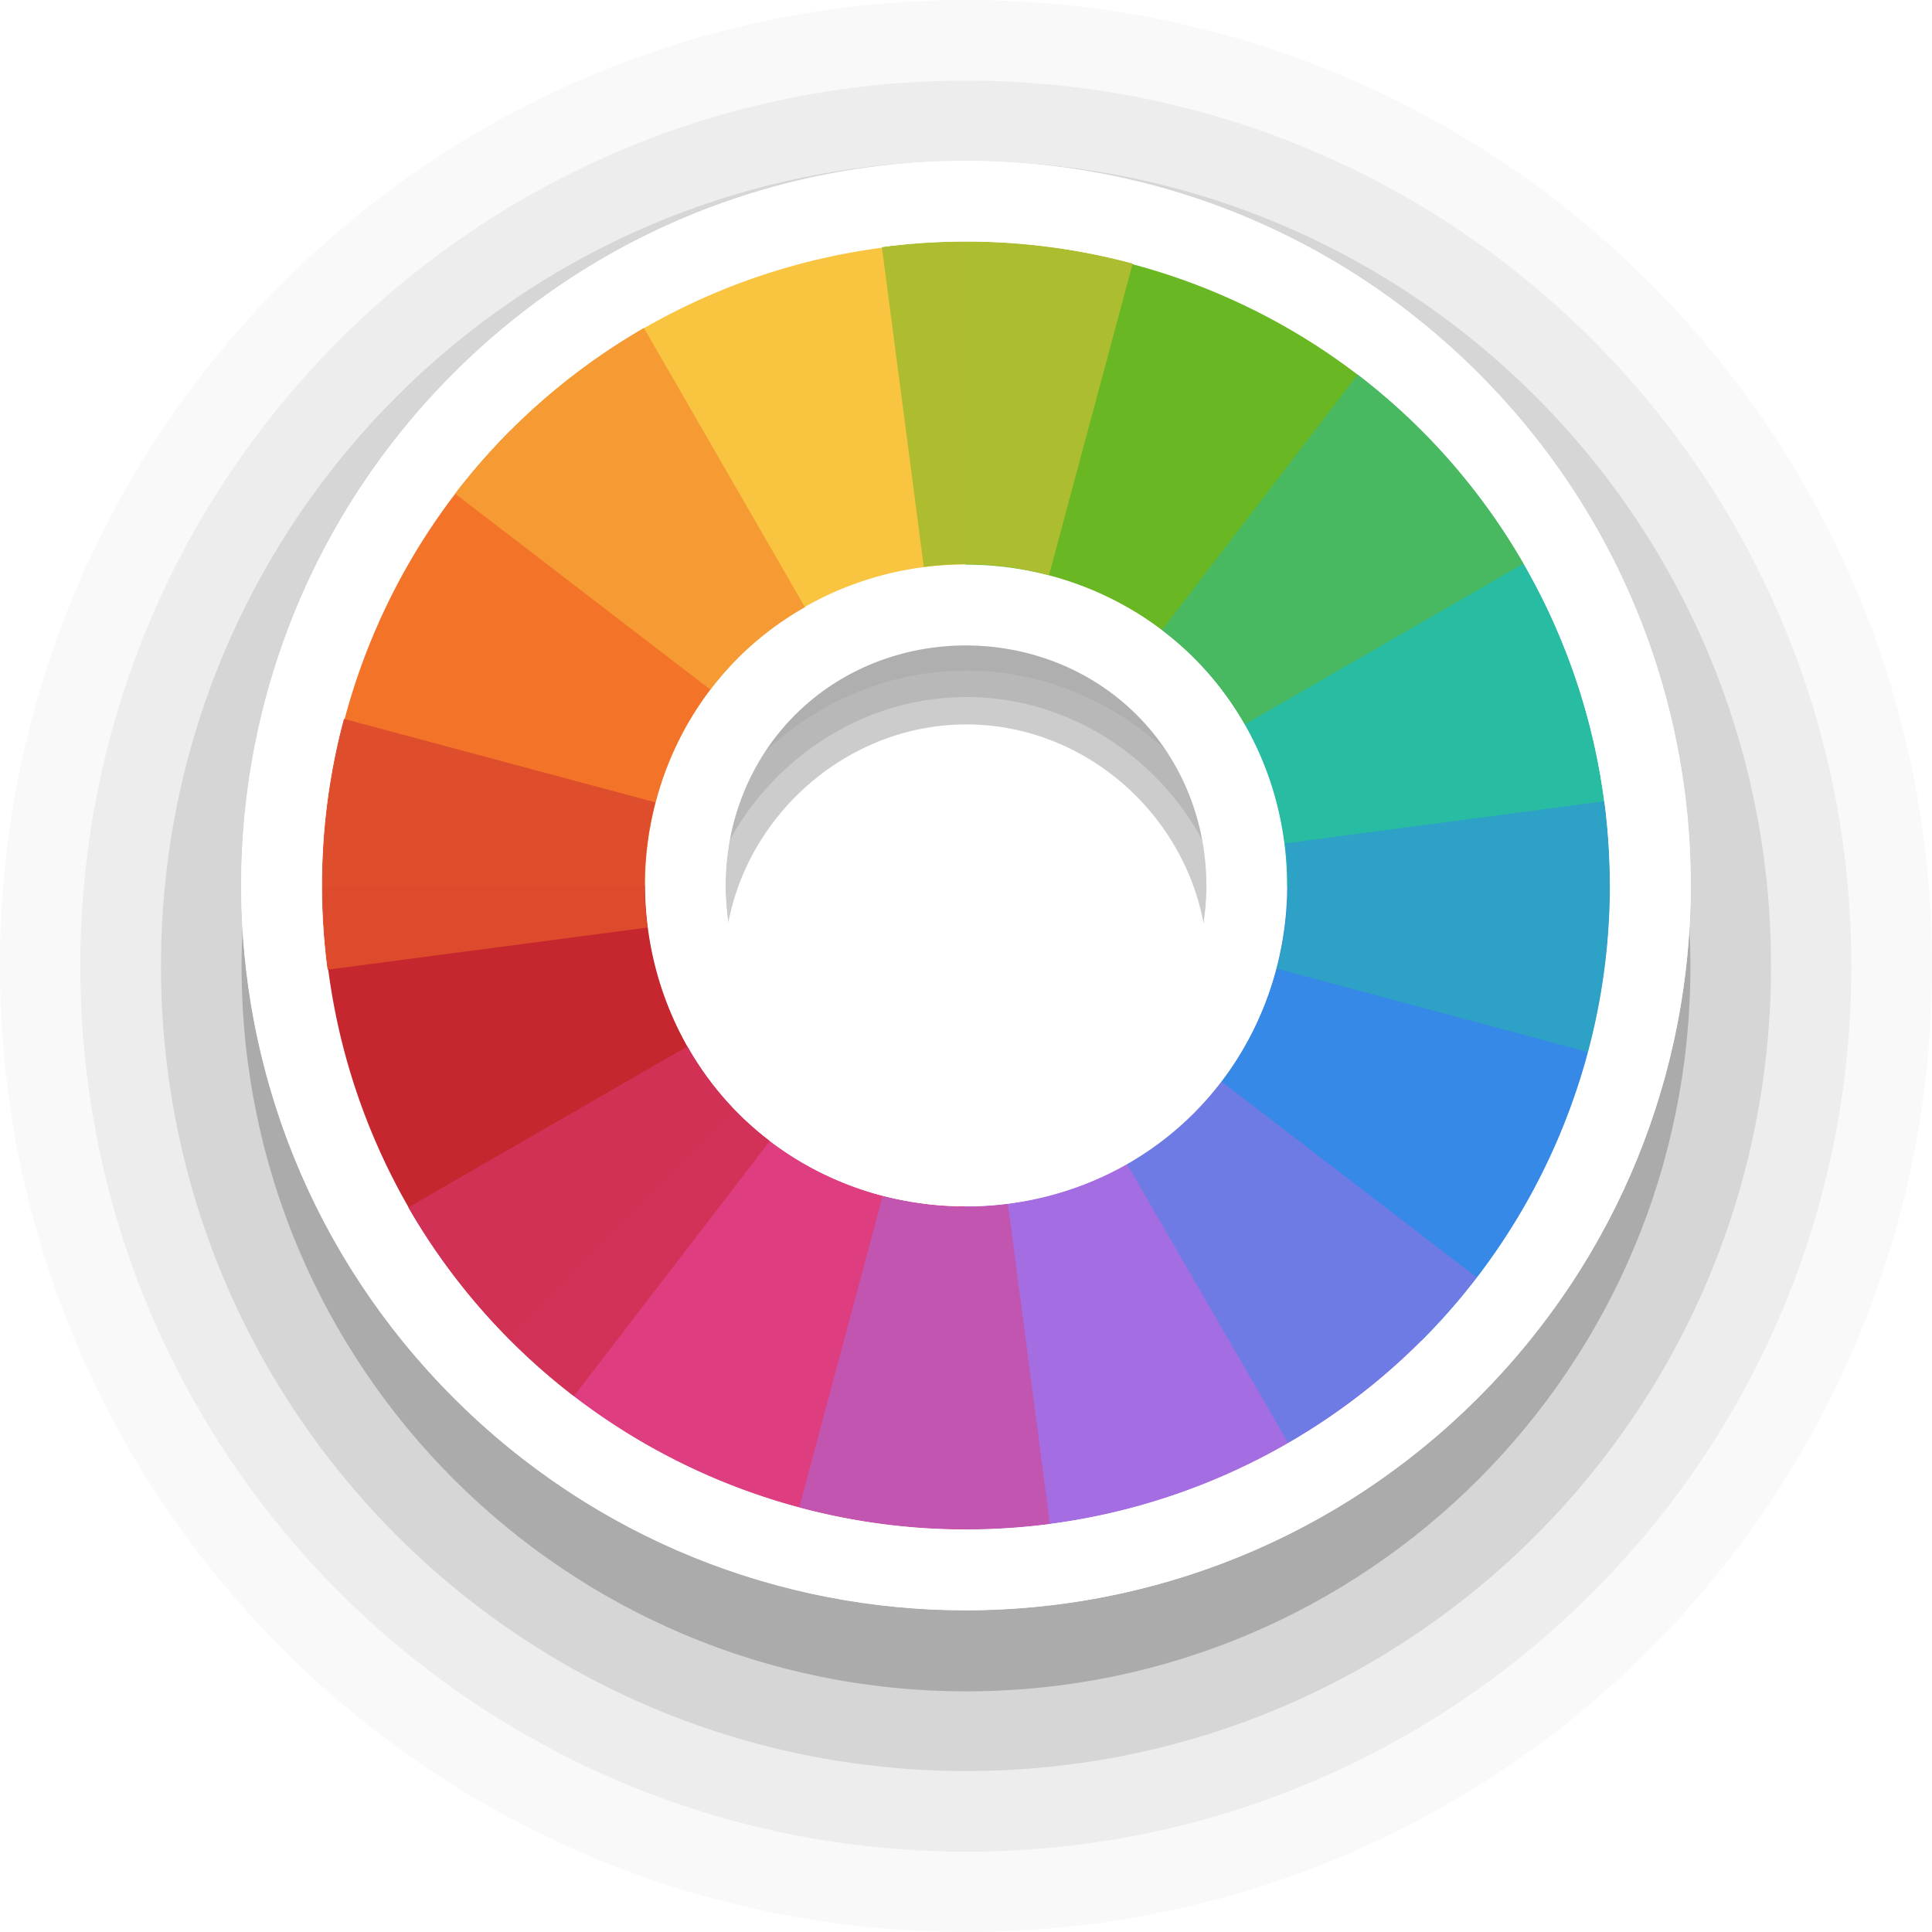 <?xml version="1.0" encoding="UTF-8" standalone="no"?>
<!-- Created with Inkscape (http://www.inkscape.org/) -->

<svg
   width="24"
   height="24"
   viewBox="0 0 6.35 6.35"
   version="1.1"
   id="svg1"
   xmlns="http://www.w3.org/2000/svg"
   xmlns:svg="http://www.w3.org/2000/svg">
  <defs
     id="defs1">
    <filter
       style="color-interpolation-filters:sRGB"
       id="filter2"
       x="-0.31"
       y="-0.233"
       width="1.619"
       height="1.466">
      <feGaussianBlur
         stdDeviation="0.106"
         id="feGaussianBlur2" />
    </filter>
    <filter
       style="color-interpolation-filters:sRGB"
       id="filter3"
       x="-0.171"
       y="-0.186"
       width="1.342"
       height="1.373">
      <feGaussianBlur
         stdDeviation="0.106"
         id="feGaussianBlur3" />
    </filter>
    <filter
       style="color-interpolation-filters:sRGB"
       id="filter4"
       x="-0.222"
       y="-0.214"
       width="1.443"
       height="1.429">
      <feGaussianBlur
         stdDeviation="0.106"
         id="feGaussianBlur4" />
    </filter>
    <filter
       style="color-interpolation-filters:sRGB"
       id="filter5"
       x="-0.186"
       y="-0.171"
       width="1.373"
       height="1.342">
      <feGaussianBlur
         stdDeviation="0.106"
         id="feGaussianBlur5" />
    </filter>
    <filter
       style="color-interpolation-filters:sRGB"
       id="filter6"
       x="-0.233"
       y="-0.31"
       width="1.466"
       height="1.619">
      <feGaussianBlur
         stdDeviation="0.106"
         id="feGaussianBlur6" />
    </filter>
    <filter
       style="color-interpolation-filters:sRGB"
       id="filter7"
       x="-0.186"
       y="-0.171"
       width="1.373"
       height="1.342">
      <feGaussianBlur
         stdDeviation="0.106"
         id="feGaussianBlur7" />
    </filter>
    <filter
       style="color-interpolation-filters:sRGB"
       id="filter8"
       x="-0.214"
       y="-0.222"
       width="1.429"
       height="1.443">
      <feGaussianBlur
         stdDeviation="0.106"
         id="feGaussianBlur8" />
    </filter>
    <filter
       style="color-interpolation-filters:sRGB"
       id="filter9"
       x="-0.171"
       y="-0.186"
       width="1.342"
       height="1.373">
      <feGaussianBlur
         stdDeviation="0.106"
         id="feGaussianBlur9" />
    </filter>
    <filter
       style="color-interpolation-filters:sRGB"
       id="filter10"
       x="-0.31"
       y="-0.233"
       width="1.619"
       height="1.466">
      <feGaussianBlur
         stdDeviation="0.106"
         id="feGaussianBlur10" />
    </filter>
    <filter
       style="color-interpolation-filters:sRGB"
       id="filter11"
       x="-0.171"
       y="-0.186"
       width="1.341"
       height="1.372">
      <feGaussianBlur
         stdDeviation="0.106"
         id="feGaussianBlur11" />
    </filter>
    <filter
       style="color-interpolation-filters:sRGB"
       id="filter12"
       x="-0.222"
       y="-0.214"
       width="1.443"
       height="1.429">
      <feGaussianBlur
         stdDeviation="0.106"
         id="feGaussianBlur12" />
    </filter>
    <filter
       style="color-interpolation-filters:sRGB"
       id="filter13"
       x="-0.186"
       y="-0.171"
       width="1.373"
       height="1.341">
      <feGaussianBlur
         stdDeviation="0.106"
         id="feGaussianBlur13" />
    </filter>
    <filter
       style="color-interpolation-filters:sRGB"
       id="filter14"
       x="-0.233"
       y="-0.31"
       width="1.466"
       height="1.619">
      <feGaussianBlur
         stdDeviation="0.106"
         id="feGaussianBlur14" />
    </filter>
    <filter
       style="color-interpolation-filters:sRGB"
       id="filter15"
       x="-0.186"
       y="-0.171"
       width="1.373"
       height="1.341">
      <feGaussianBlur
         stdDeviation="0.106"
         id="feGaussianBlur15" />
    </filter>
    <filter
       style="color-interpolation-filters:sRGB"
       id="filter16"
       x="-0.215"
       y="-0.222"
       width="1.429"
       height="1.444">
      <feGaussianBlur
         stdDeviation="0.106"
         id="feGaussianBlur16" />
    </filter>
    <filter
       style="color-interpolation-filters:sRGB"
       id="filter17"
       x="-0.171"
       y="-0.186"
       width="1.341"
       height="1.372">
      <feGaussianBlur
         stdDeviation="0.106"
         id="feGaussianBlur17" />
    </filter>
  </defs>
  <path
     id="circle2-5-2-6"
     style="font-variation-settings:normal;opacity:0.2;vector-effect:none;fill:#000000;fill-opacity:1;stroke:none;stroke-width:1.058;stroke-linecap:round;stroke-linejoin:round;stroke-miterlimit:4;stroke-dasharray:none;stroke-dashoffset:0;stroke-opacity:1;-inkscape-stroke:none;paint-order:stroke markers fill;stop-color:#000000;stop-opacity:1"
     d="m 3.176,0.794 c -1.317,0 -2.382,1.065 -2.382,2.383 0,1.317 1.065,2.382 2.382,2.382 1.317,0 2.38,-1.065 2.38,-2.382 0,-1.317 -1.063,-2.383 -2.38,-2.383 z m 0,1.587 c 0.432,0 0.793,0.363 0.793,0.796 0,0.433 -0.362,0.795 -0.793,0.795 -0.432,0 -0.796,-0.364 -0.796,-0.795 0,-0.432 0.364,-0.796 0.796,-0.796 z" />
  <path
     id="circle2-5-2-6-9"
     style="font-variation-settings:normal;opacity:0.1;vector-effect:none;fill:#000000;fill-opacity:1;stroke:none;stroke-width:1.058;stroke-linecap:round;stroke-linejoin:round;stroke-miterlimit:4;stroke-dasharray:none;stroke-dashoffset:0;stroke-opacity:1;-inkscape-stroke:none;paint-order:stroke markers fill;stop-color:#000000;stop-opacity:1"
     d="m 3.176,0.529 c -1.464,0 -2.647,1.183 -2.647,2.646 0,1.463 1.183,2.646 2.647,2.646 1.464,0 2.645,-1.183 2.645,-2.646 0,-1.463 -1.181,-2.646 -2.645,-2.646 z m 0,1.762 c 0.48,0 0.881,0.403 0.881,0.884 0,0.481 -0.402,0.883 -0.881,0.883 -0.48,0 -0.884,-0.404 -0.884,-0.883 0,-0.479 0.405,-0.884 0.884,-0.884 z" />
  <path
     id="circle2-5-2-6-9-1"
     style="font-variation-settings:normal;opacity:0.05;vector-effect:none;fill:#000000;fill-opacity:1;stroke:none;stroke-width:1.058;stroke-linecap:round;stroke-linejoin:round;stroke-miterlimit:4;stroke-dasharray:none;stroke-dashoffset:0;stroke-opacity:1;-inkscape-stroke:none;paint-order:stroke markers fill;stop-color:#000000;stop-opacity:1"
     d="m 3.176,0.265 c -1.61,0 -2.912,1.301 -2.912,2.911 0,1.609 1.302,2.91 2.912,2.91 1.61,0 2.909,-1.301 2.909,-2.91 0,-1.609 -1.299,-2.911 -2.909,-2.911 z m 0,1.939 c 0.527,0 0.97,0.443 0.97,0.972 0,0.529 -0.442,0.972 -0.97,0.972 -0.527,0 -0.973,-0.444 -0.973,-0.972 0,-0.527 0.445,-0.972 0.973,-0.972 z" />
  <path
     id="circle2-5-2-6-9-1-3"
     style="font-variation-settings:normal;opacity:0.025;vector-effect:none;fill:#000000;fill-opacity:1;stroke:none;stroke-width:1.058;stroke-linecap:round;stroke-linejoin:round;stroke-miterlimit:4;stroke-dasharray:none;stroke-dashoffset:0;stroke-opacity:1;-inkscape-stroke:none;paint-order:stroke markers fill;stop-color:#000000;stop-opacity:1"
     d="M 3.176,0 C 1.42,0 0,1.42 0,3.175 0,4.931 1.42,6.35 3.176,6.35 4.933,6.35 6.35,4.931 6.35,3.175 6.35,1.42 4.933,0 3.176,0 Z m 0,2.115 c 0.575,0 1.058,0.483 1.058,1.061 0,0.577 -0.482,1.06 -1.058,1.06 -0.575,0 -1.061,-0.485 -1.061,-1.06 0,-0.575 0.486,-1.061 1.061,-1.061 z" />
  <g
     style="display:inline"
     id="g3532-1"
     transform="matrix(0.297,0,-0.189,0.334,50.985,-0.556)" />
  <g
     style="display:inline;fill:#fce94f;stroke:none"
     id="g3557-05"
     transform="matrix(0.297,0,-0.189,0.334,50.985,-0.556)" />
  <g
     id="layer10"
     style="display:inline"
     transform="matrix(0.302,0,0,0.302,-134.368,134.489)" />
  <g
     id="layer13"
     style="display:inline"
     transform="matrix(0.302,0,0,0.302,-134.368,134.489)" />
  <g
     id="layer14"
     transform="matrix(0.302,0,0,0.302,-134.368,134.489)" />
  <g
     id="layer15"
     style="display:inline"
     transform="matrix(0.302,0,0,0.302,-134.368,134.489)" />
  <g
     id="g71291"
     style="display:inline"
     transform="matrix(0.302,0,0,0.302,-134.368,134.489)" />
  <g
     id="g4953"
     style="display:inline"
     transform="matrix(0.302,0,0,0.302,-134.368,134.489)" />
  <g
     id="layer12"
     style="display:inline"
     transform="matrix(0.302,0,0,0.302,-134.368,134.489)" />
  <g
     style="display:inline;fill:#3a4351;fill-opacity:1"
     id="g3532-1-2"
     transform="matrix(0.297,0,-0.189,0.334,50.985,-0.556)" />
  <g
     style="display:inline;fill:#3a4351;fill-opacity:1;stroke:none"
     id="g3557-05-9"
     transform="matrix(0.297,0,-0.189,0.334,50.985,-0.556)" />
  <g
     id="layer10-2"
     style="display:inline;fill:#3a4351;fill-opacity:1"
     transform="matrix(0.302,0,0,0.302,-134.368,134.489)" />
  <g
     id="layer13-5"
     style="display:inline;fill:#3a4351;fill-opacity:1"
     transform="matrix(0.302,0,0,0.302,-134.368,134.489)" />
  <g
     style="fill:#3a4351;fill-opacity:1"
     id="layer14-4"
     transform="matrix(0.302,0,0,0.302,-134.368,134.489)" />
  <g
     id="layer15-3"
     style="display:inline;fill:#3a4351;fill-opacity:1"
     transform="matrix(0.302,0,0,0.302,-134.368,134.489)" />
  <g
     id="g71291-8"
     style="display:inline;fill:#3a4351;fill-opacity:1"
     transform="matrix(0.302,0,0,0.302,-134.368,134.489)" />
  <g
     id="g4953-4"
     style="display:inline;fill:#3a4351;fill-opacity:1"
     transform="matrix(0.302,0,0,0.302,-134.368,134.489)" />
  <g
     id="layer12-6"
     style="display:inline;fill:#3a4351;fill-opacity:1"
     transform="matrix(0.302,0,0,0.302,-134.368,134.489)" />
  <g
     id="layer10-9"
     style="display:inline"
     transform="matrix(0.265,0,0,0.265,-77.903,153.505)" />
  <g
     id="layer13-6"
     style="display:inline"
     transform="matrix(0.265,0,0,0.265,-77.903,153.505)" />
  <g
     id="layer14-1"
     transform="matrix(0.265,0,0,0.265,-77.903,153.505)" />
  <g
     id="layer15-0"
     style="display:inline"
     transform="matrix(0.265,0,0,0.265,-77.903,153.505)" />
  <g
     id="g71291-3"
     style="display:inline"
     transform="matrix(0.265,0,0,0.265,-77.903,153.505)" />
  <g
     id="g4953-7"
     style="display:inline"
     transform="matrix(0.265,0,0,0.265,-77.903,153.505)" />
  <g
     id="layer12-65"
     style="display:inline"
     transform="matrix(0.265,0,0,0.265,-77.903,153.505)" />
  <g
     id="g18"
     transform="rotate(45,3.175,2.91)">
    <path
       id="circle2-5-2"
       style="fill:#ffffff;fill-opacity:1;stroke:none;stroke-width:1.27;paint-order:stroke markers fill"
       d="m 3.176,0.529 c -1.317,0 -2.382,1.065 -2.382,2.382 0,1.317 1.065,2.381 2.382,2.381 1.317,0 2.38,-1.065 2.38,-2.381 0,-1.316 -1.063,-2.382 -2.38,-2.382 z m 0,1.586 c 0.432,0 0.793,0.363 0.793,0.795 0,0.433 -0.362,0.795 -0.793,0.795 -0.432,0 -0.796,-0.364 -0.796,-0.795 0,-0.431 0.364,-0.795 0.796,-0.795 z" />
    <path
       id="path2-3-9"
       style="fill:#f37329;fill-opacity:1;stroke:none;stroke-width:1.27;paint-order:stroke markers fill;filter:url(#filter7)"
       d="m 1.681,4.405 0.748,-0.749 c -0.192,-0.192 -0.312,-0.457 -0.312,-0.746 h -1.058 a 2.117,2.117 0 0 0 0.622,1.495 z" />
    <path
       id="path7-5-1"
       style="fill:#c6262e;fill-opacity:1;stroke:none;stroke-width:1.27;paint-order:stroke markers fill;filter:url(#filter9)"
       d="m 2.429,3.656 c -9e-5,-8.8e-5 -4.3e-4,8.8e-5 -5.2e-4,0 l -0.748,0.749 a 2.117,2.117 0 0 0 1.494,0.622 2.117,2.117 0 0 0 5.1e-4,0 l -5.1e-4,-1.058 C 2.886,3.968 2.622,3.848 2.429,3.656 Z" />
    <path
       id="path6-6-2"
       style="fill:#de3e80;fill-opacity:1;stroke:none;stroke-width:1.27;paint-order:stroke markers fill;filter:url(#filter11)"
       d="m 3.921,3.656 c -0.192,0.193 -0.456,0.313 -0.746,0.313 h -5.1e-4 l 5.1e-4,1.058 a 2.117,2.117 0 0 0 1.497,-0.62 z" />
    <path
       id="path19-2-7"
       style="fill:#a56de2;fill-opacity:1;stroke:none;stroke-width:1.27;paint-order:stroke markers fill;filter:url(#filter13)"
       d="m 3.921,3.656 0.751,0.751 a 2.117,2.117 0 0 0 0.62,-1.497 h -1.06 c 0,0.29 -0.119,0.554 -0.311,0.746 z" />
    <path
       id="path3-9-0"
       style="fill:#f9c440;fill-opacity:1;stroke:none;stroke-width:1.27;paint-order:stroke markers fill;filter:url(#filter5)"
       d="m 2.429,2.164 -0.748,-0.749 a 2.117,2.117 0 0 0 -0.622,1.495 h 1.058 c 0,-0.289 0.12,-0.554 0.312,-0.746 z" />
    <path
       id="path18-1-9"
       style="fill:#68b723;fill-opacity:1;stroke:none;stroke-width:1.27;paint-order:stroke markers fill;filter:url(#filter3)"
       d="m 3.175,0.794 a 2.117,2.117 0 0 0 -1.494,0.622 l 0.748,0.749 c 0.192,-0.192 0.457,-0.312 0.746,-0.313 z" />
    <path
       id="path4-2-3"
       style="fill:#3689e6;fill-opacity:1;stroke:none;stroke-width:1.27;paint-order:stroke markers fill;filter:url(#filter15)"
       d="m 4.672,1.414 -0.75,0.75 c 0.191,0.192 0.311,0.456 0.311,0.746 h 1.06 a 2.117,2.117 0 0 0 -0.62,-1.496 z" />
    <path
       id="path17-7-6"
       style="fill:#28bca3;fill-opacity:1;stroke:none;stroke-width:1.27;paint-order:stroke markers fill;filter:url(#filter17)"
       d="m 3.175,0.794 5.2e-4,1.058 h 5.1e-4 c 0.29,0 0.554,0.12 0.746,0.313 l 0.75,-0.75 a 2.117,2.117 0 0 0 -1.497,-0.621 2.117,2.117 0 0 0 -5.2e-4,0 z" />
    <path
       id="path1"
       style="font-variation-settings:normal;opacity:1;vector-effect:none;fill:#f69b34;fill-opacity:1;stroke:none;stroke-width:1.058;stroke-linecap:round;stroke-linejoin:round;stroke-miterlimit:4;stroke-dasharray:none;stroke-dashoffset:0;stroke-opacity:1;-inkscape-stroke:none;filter:url(#filter6)"
       d="m 1.131,2.363 a 2.117,2.117 0 0 0 -0.054,0.824 l 1.05,-0.138 a 1.058,1.058 0 0 1 -0.01,-0.138 1.058,1.058 0 0 1 0.038,-0.273 z" />
    <path
       id="path1-9"
       style="font-variation-settings:normal;vector-effect:none;fill:#aebd31;fill-opacity:0.996;stroke:none;stroke-width:1.058;stroke-linecap:round;stroke-linejoin:round;stroke-miterlimit:4;stroke-dasharray:none;stroke-dashoffset:0;stroke-opacity:1;-inkscape-stroke:none;filter:url(#filter4)"
       d="M 2.117,1.077 A 2.117,2.117 0 0 0 1.496,1.622 L 2.337,2.268 A 1.058,1.058 0 0 1 2.647,1.996 Z" />
    <path
       id="path1-9-1"
       style="font-variation-settings:normal;vector-effect:none;fill:#49b961;fill-opacity:0.996;stroke:none;stroke-width:1.058;stroke-linecap:round;stroke-linejoin:round;stroke-miterlimit:4;stroke-dasharray:none;stroke-dashoffset:0;stroke-opacity:1;-inkscape-stroke:none;filter:url(#filter2)"
       d="m 3.23,0.794 a 2.117,2.117 0 0 0 -0.332,0.018 L 3.037,1.862 a 1.058,1.058 0 0 1 0.138,-0.01 1.058,1.058 0 0 1 0.274,0.036 L 3.723,0.866 A 2.117,2.117 0 0 0 3.23,0.794 Z" />
    <path
       id="path1-9-1-1"
       style="font-variation-settings:normal;vector-effect:none;fill:#2fa1c6;fill-opacity:0.996;stroke:none;stroke-width:1.058;stroke-linecap:round;stroke-linejoin:round;stroke-miterlimit:4;stroke-dasharray:none;stroke-dashoffset:0;stroke-opacity:1;-inkscape-stroke:none;filter:url(#filter16)"
       d="M 4.463,1.231 3.819,2.071 A 1.058,1.058 0 0 1 4.091,2.381 L 5.008,1.852 A 2.117,2.117 0 0 0 4.463,1.231 Z" />
    <path
       id="path1-9-1-1-8"
       style="font-variation-settings:normal;vector-effect:none;fill:#6e7be4;fill-opacity:1;stroke:none;stroke-width:1.058;stroke-linecap:round;stroke-linejoin:round;stroke-miterlimit:4;stroke-dasharray:none;stroke-dashoffset:0;stroke-opacity:1;-inkscape-stroke:none;filter:url(#filter14)"
       d="M 5.274,2.634 4.224,2.772 a 1.058,1.058 0 0 1 0.009,0.138 1.058,1.058 0 0 1 -0.038,0.273 l 1.024,0.274 a 2.117,2.117 0 0 0 0.054,-0.824 z" />
    <path
       id="path1-9-1-1-8-3"
       style="font-variation-settings:normal;vector-effect:none;fill:#c255b0;fill-opacity:1;stroke:none;stroke-width:1.058;stroke-linecap:round;stroke-linejoin:round;stroke-miterlimit:4;stroke-dasharray:none;stroke-dashoffset:0;stroke-opacity:1;-inkscape-stroke:none;filter:url(#filter12)"
       d="M 4.013,3.553 A 1.058,1.058 0 0 1 3.703,3.825 L 4.233,4.743 A 2.117,2.117 0 0 0 4.854,4.199 Z" />
    <path
       id="path1-9-1-1-8-3-6"
       style="font-variation-settings:normal;vector-effect:none;fill:#d23256;fill-opacity:0.969;stroke:none;stroke-width:1.058;stroke-linecap:round;stroke-linejoin:round;stroke-miterlimit:4;stroke-dasharray:none;stroke-dashoffset:0;stroke-opacity:1;-inkscape-stroke:none;filter:url(#filter10)"
       d="M 2.902,3.931 2.627,4.955 a 2.117,2.117 0 0 0 0.824,0.054 L 3.313,3.959 a 1.058,1.058 0 0 1 -0.138,0.01 1.058,1.058 0 0 1 -0.273,-0.038 z" />
    <path
       id="path1-9-1-1-8-3-6-6"
       style="font-variation-settings:normal;vector-effect:none;fill:#dd4d2c;fill-opacity:0.957;stroke:none;stroke-width:1.058;stroke-linecap:round;stroke-linejoin:round;stroke-miterlimit:4;stroke-dasharray:none;stroke-dashoffset:0;stroke-opacity:1;-inkscape-stroke:none;filter:url(#filter8)"
       d="M 2.26,3.439 1.342,3.969 A 2.117,2.117 0 0 0 1.887,4.59 L 2.533,3.748 A 1.058,1.058 0 0 1 2.26,3.439 Z" />
    <path
       id="path18-2"
       style="fill:#ffffff;fill-opacity:1;stroke:none;stroke-width:1.27;paint-order:stroke markers fill"
       d="m 3.177,1.852 c -0.575,0 -1.06,0.485 -1.06,1.059 0,0.574 0.485,1.058 1.06,1.058 0.575,0 1.057,-0.482 1.057,-1.058 0,-0.576 -0.482,-1.059 -1.057,-1.059 z m -5.167e-4,0.265 c 0.431,0 0.793,0.362 0.793,0.794 0,0.432 -0.362,0.794 -0.793,0.794 -0.431,0 -0.795,-0.363 -0.795,-0.794 0,-0.431 0.364,-0.794 0.795,-0.794 z" />
    <path
       id="circle2-5-2-3"
       style="fill:#ffffff;fill-opacity:1;stroke:none;stroke-width:1.27;paint-order:stroke markers fill"
       d="m 3.176,0.529 c -1.317,0 -2.382,1.065 -2.382,2.381 0,1.317 1.065,2.381 2.382,2.381 1.317,0 2.38,-1.065 2.38,-2.381 0,-1.316 -1.063,-2.381 -2.38,-2.381 z m -0.001,0.265 A 2.117,2.117 0 0 1 5.292,2.91 2.117,2.117 0 0 1 3.175,5.027 2.117,2.117 0 0 1 1.058,2.91 2.117,2.117 0 0 1 3.175,0.794 Z" />
  </g>
</svg>
